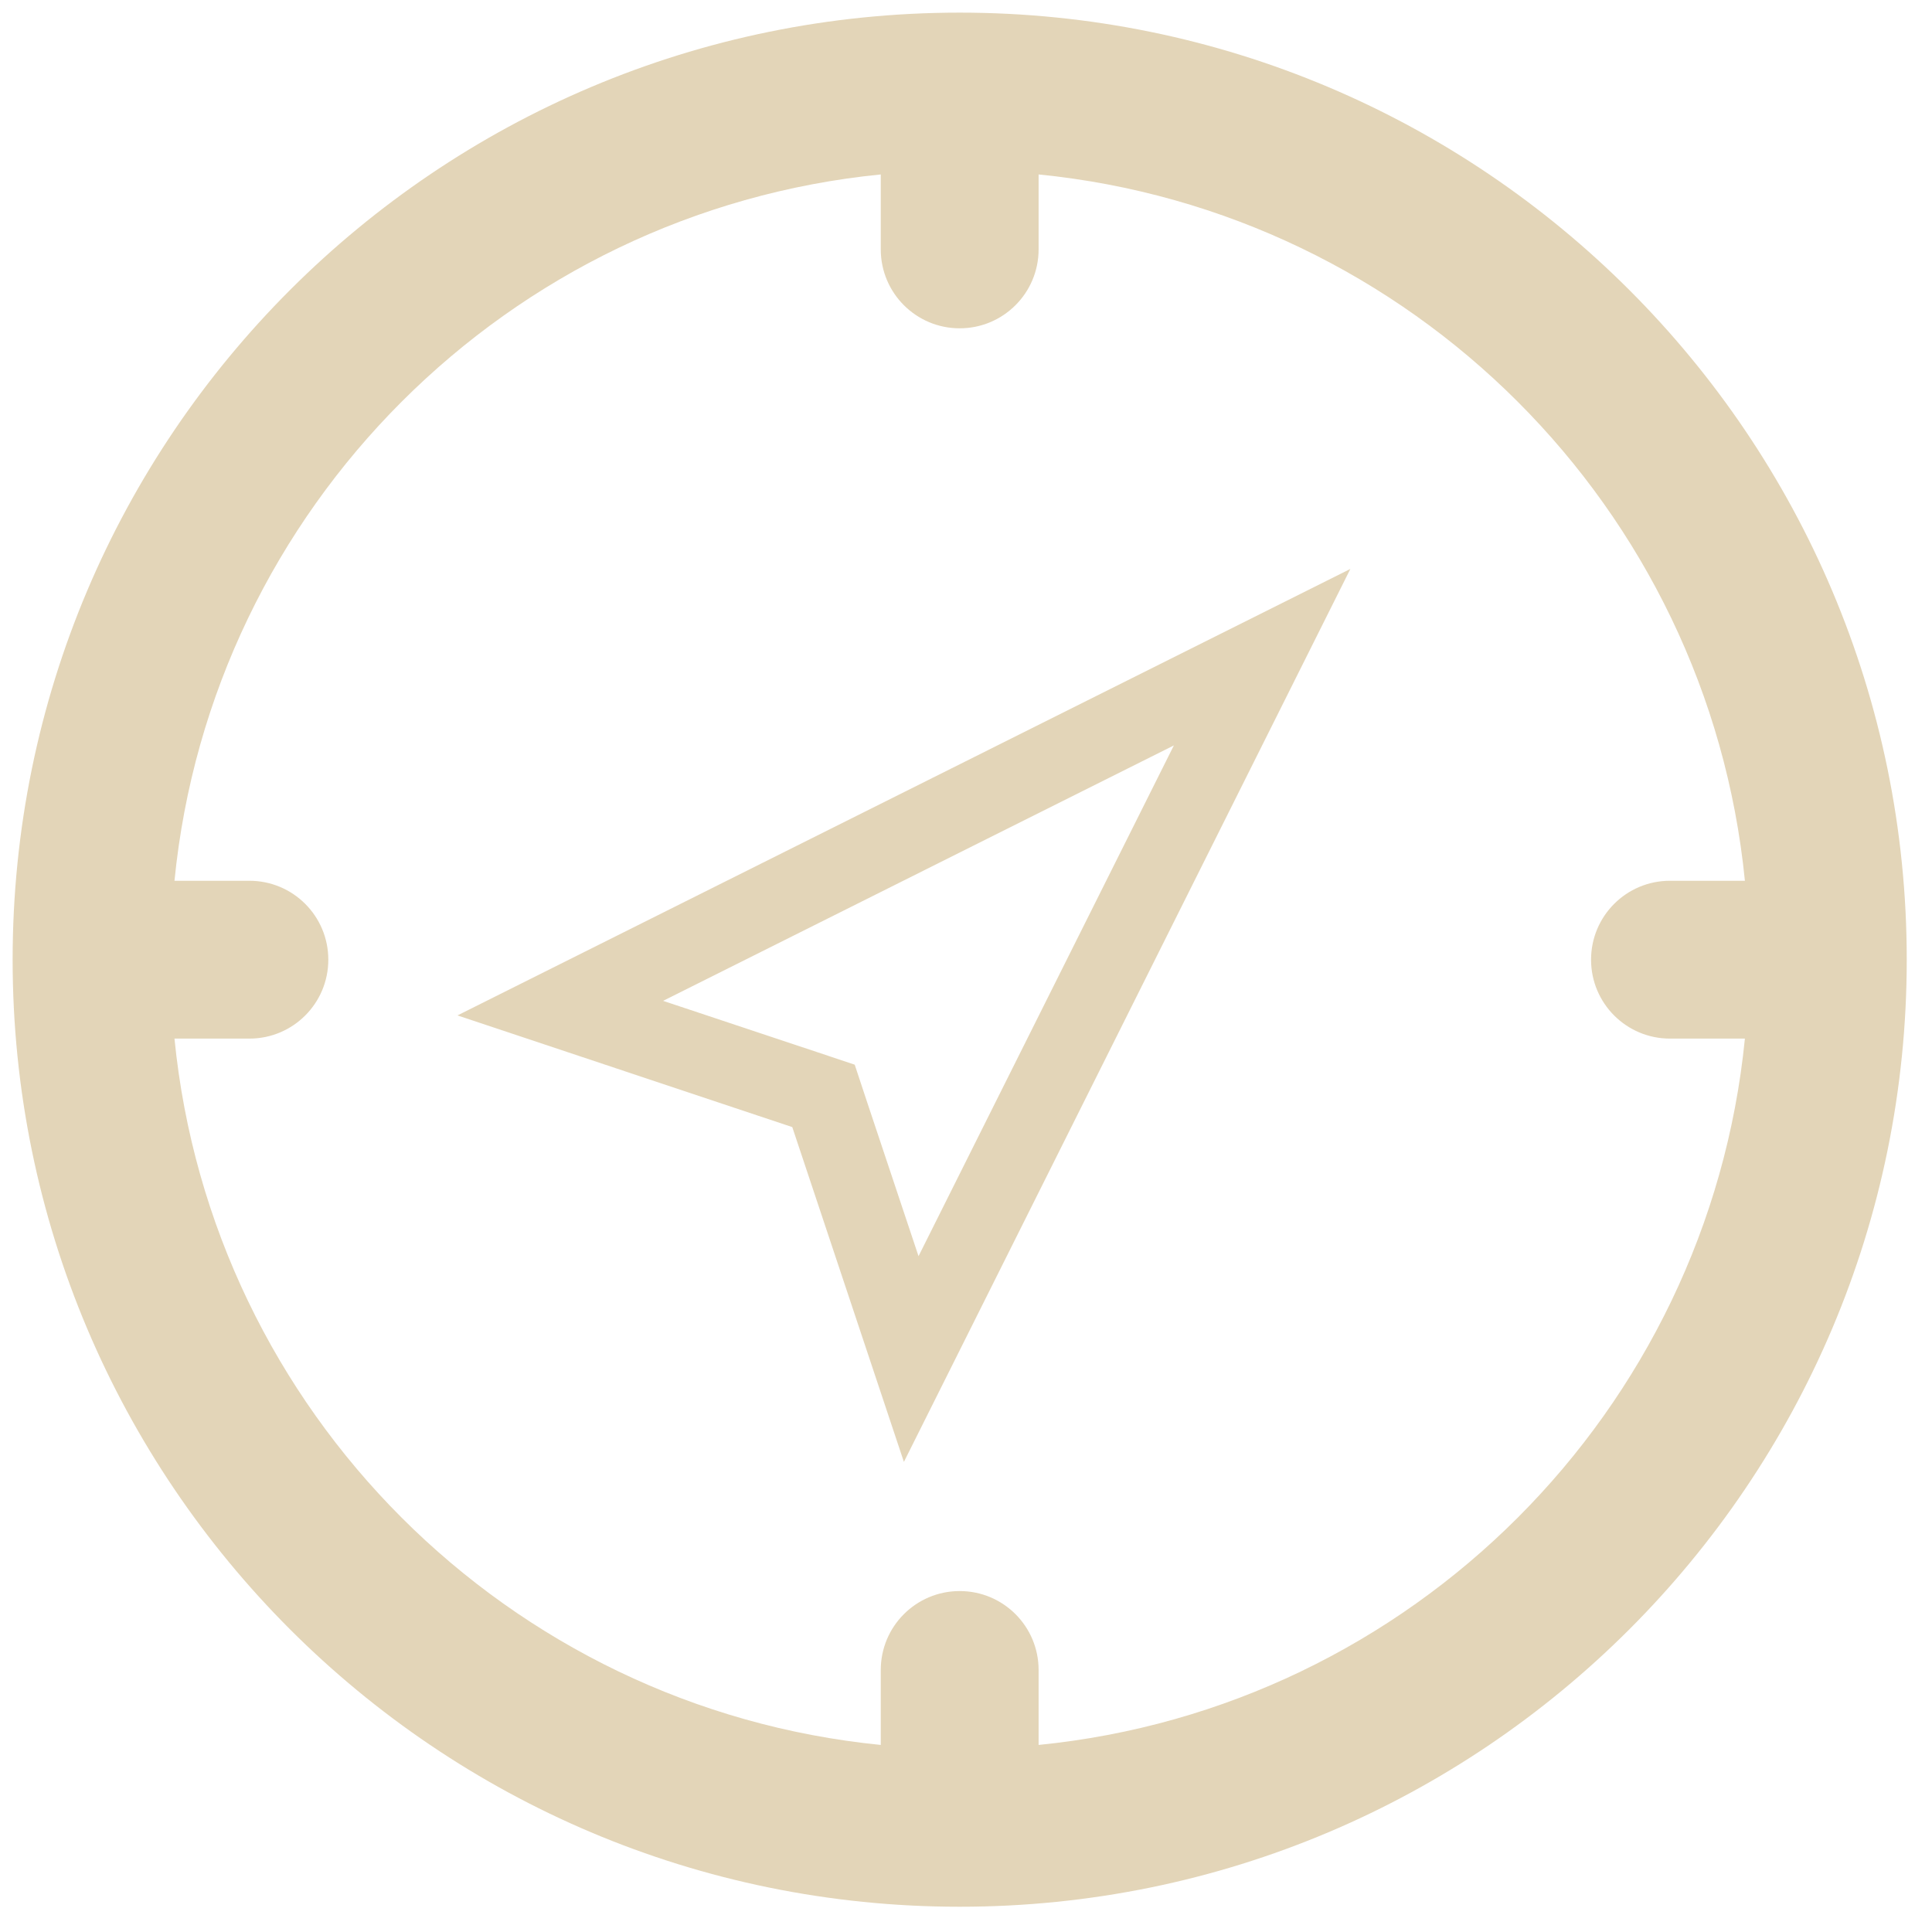 <svg xmlns="http://www.w3.org/2000/svg"
 xmlns:xlink="http://www.w3.org/1999/xlink"
 width="153px" height="153px"  viewBox="0 0 153 153">
<path fill-rule="evenodd"  fill="#e3d5b8"
 d="M76,1 C34.581,1 1,34.579 1,76 C1,117.421 34.581,151 76,151 C117.419,151 151,117.421 151,76 C151,34.579 117.419,1 76,1 ZM82.25,138.186 C82.25,138.186 82.25,132.25 82.25,132.25 C82.25,128.796 79.454,126 76,126 C72.546,126 69.75,128.796 69.75,132.25 C69.75,132.25 69.75,138.186 69.75,138.186 C40.228,135.254 16.747,111.776 13.817,82.25 C13.817,82.25 19.75,82.25 19.75,82.25 C23.205,82.25 26,79.454 26,76 C26,72.545 23.205,69.75 19.75,69.75 C19.75,69.75 13.817,69.75 13.817,69.75 C16.747,40.224 40.228,16.747 69.75,13.815 C69.75,13.815 69.75,19.75 69.75,19.75 C69.75,23.201 72.546,26 76,26 C79.454,26 82.25,23.201 82.25,19.75 C82.25,19.75 82.25,13.815 82.25,13.815 C111.773,16.747 135.253,40.224 138.183,69.75 C138.183,69.75 132.25,69.75 132.25,69.75 C128.796,69.75 126,72.545 126,76 C126,79.454 128.796,82.25 132.25,82.25 C132.25,82.25 138.183,82.25 138.183,82.25 C135.253,111.776 111.773,135.254 82.25,138.186 ZM62.743,89.258 C62.743,89.258 71.582,115.771 71.582,115.771 C71.582,115.771 106.939,45.055 106.939,45.055 C106.939,45.055 36.23,80.413 36.23,80.413 C36.23,80.413 62.743,89.258 62.743,89.258 ZM72.741,99.48 C72.741,99.48 68.669,87.28 68.669,87.28 C68.669,87.28 67.687,84.314 67.687,84.314 C67.687,84.314 64.721,83.324 64.721,83.324 C64.721,83.324 52.514,79.26 52.514,79.26 C52.514,79.26 92.962,59.032 92.962,59.032 C92.962,59.032 72.741,99.48 72.741,99.48 Z"/>
</svg>